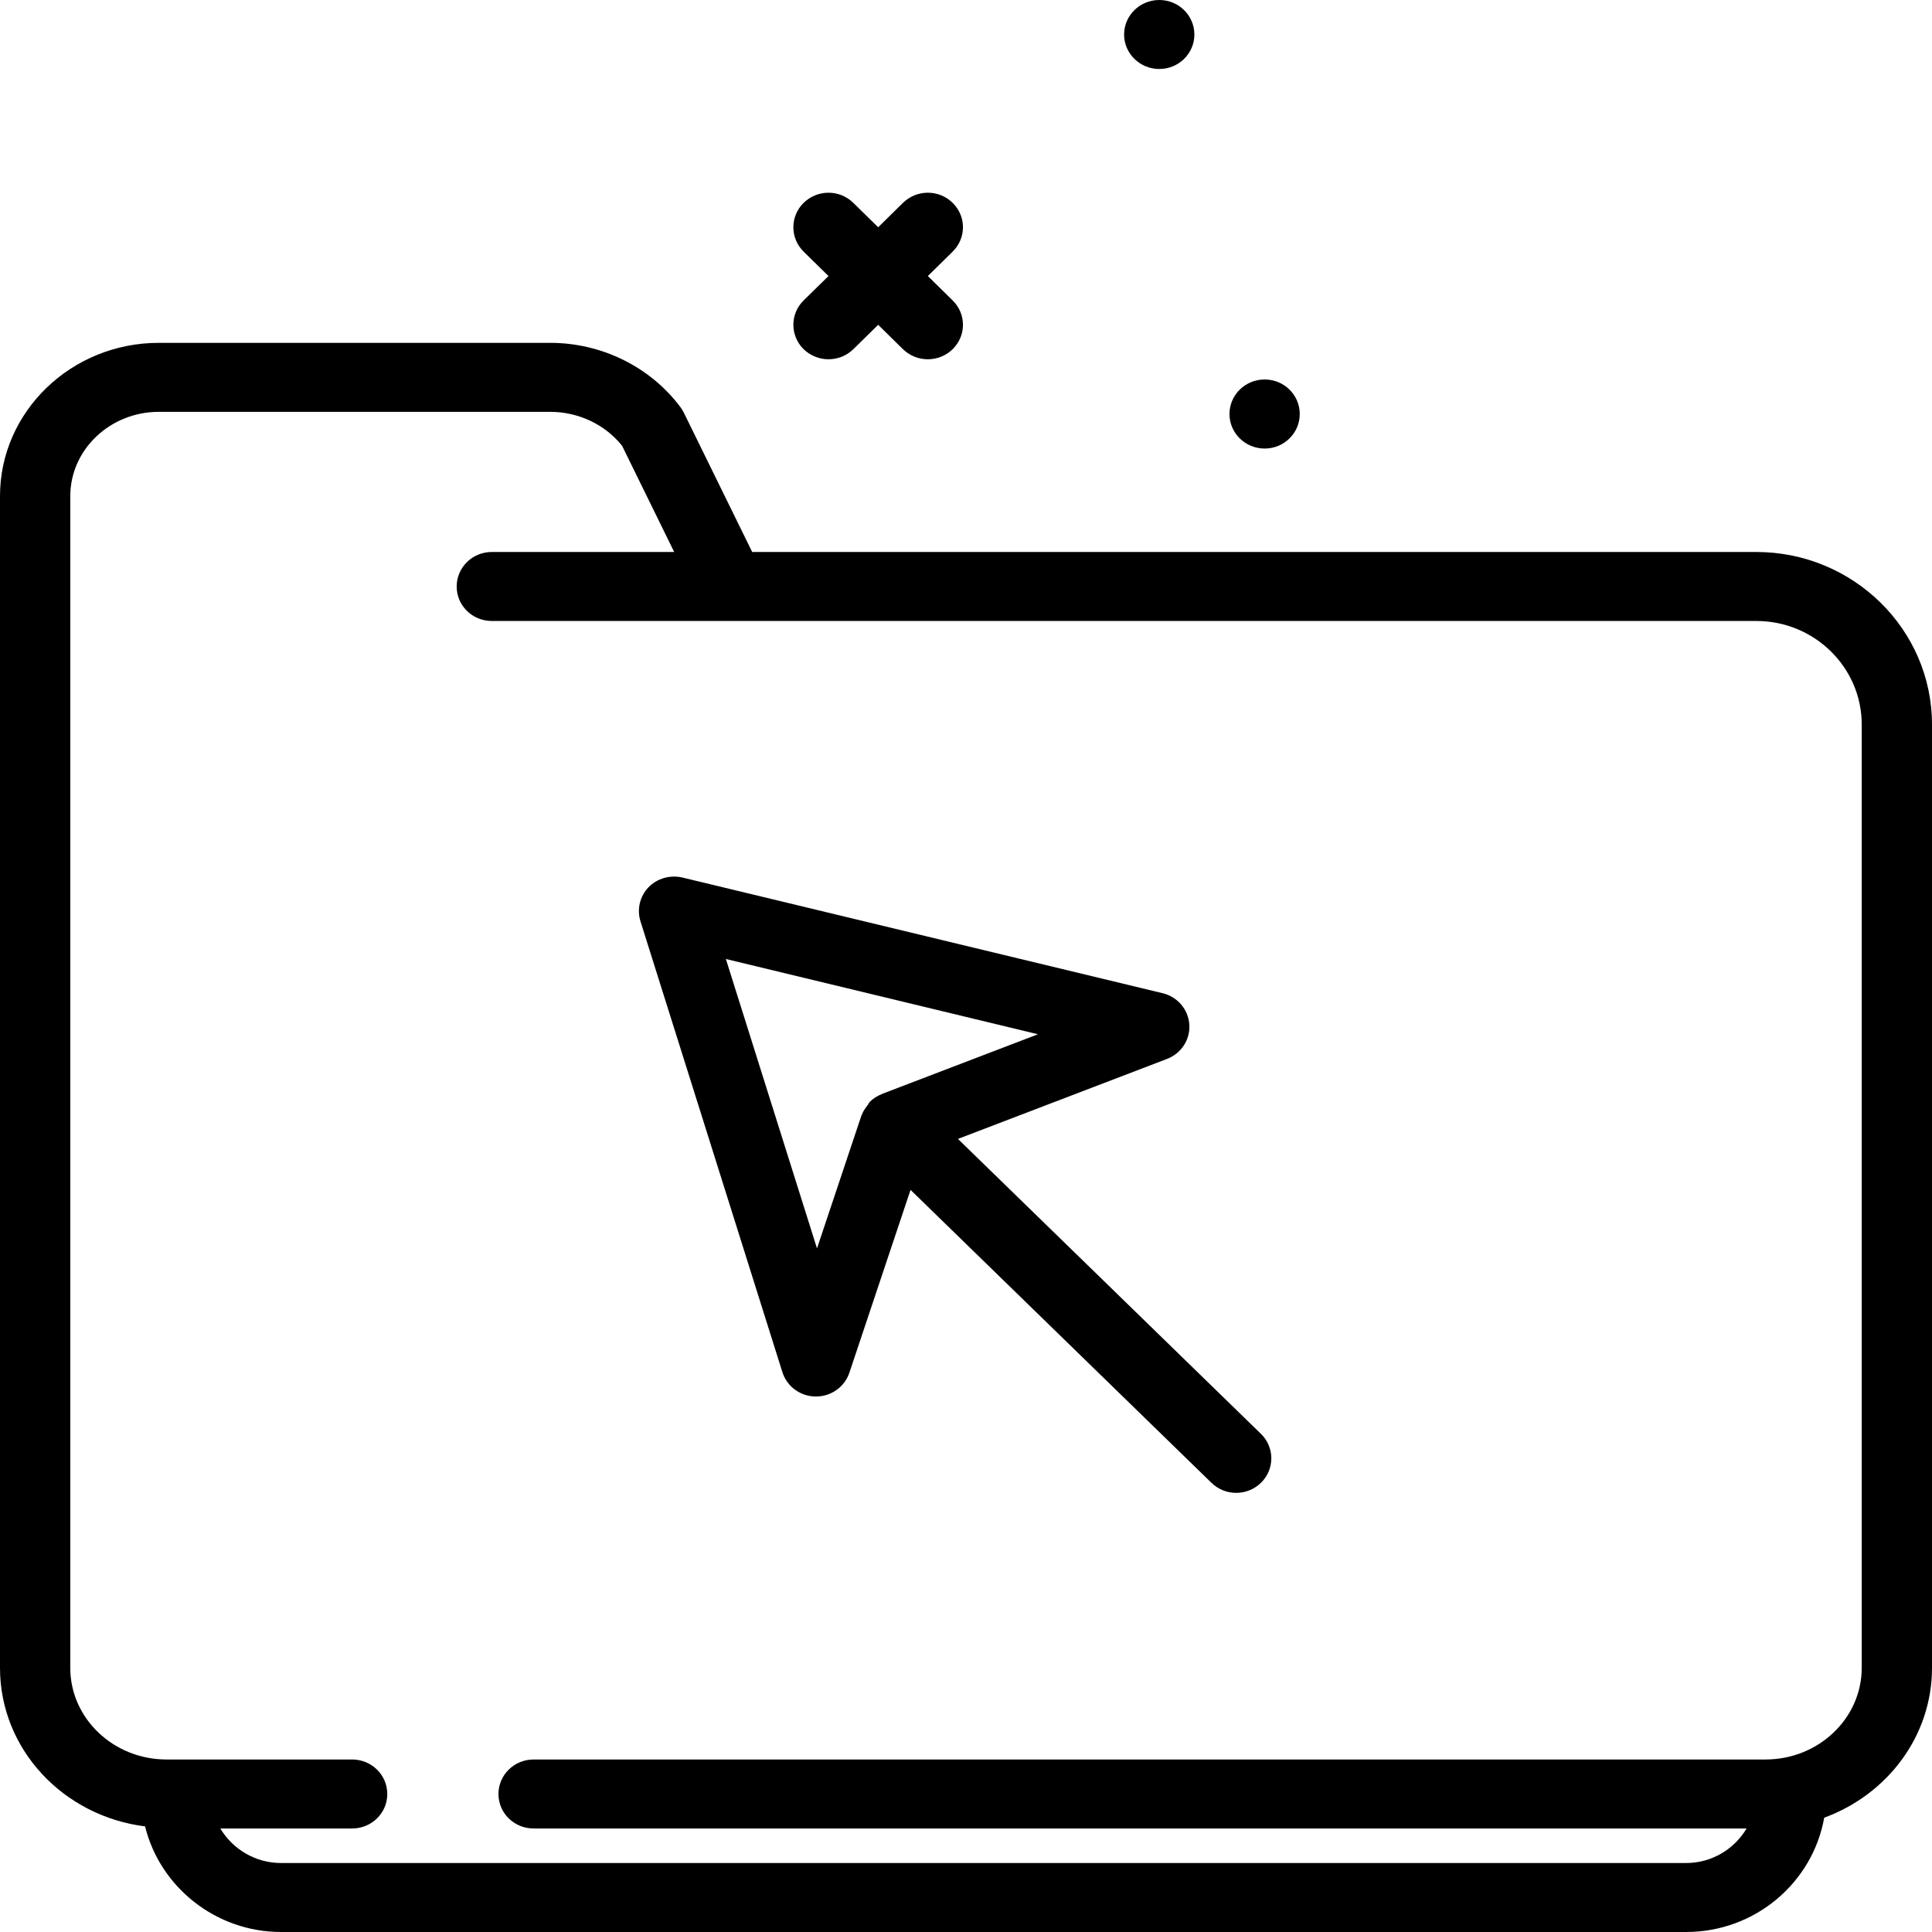 <svg xmlns="http://www.w3.org/2000/svg" viewBox="0 0 24 24"><g clip-path="url(#clip0)"><path d="M9.983 4.338C10.069 4.421 10.18 4.463 10.292 4.463C10.403 4.463 10.515 4.421 10.6 4.338L10.909 4.035L11.217 4.338C11.303 4.421 11.414 4.463 11.526 4.463C11.637 4.463 11.749 4.421 11.834 4.338C12.005 4.17 12.005 3.899 11.834 3.732L11.526 3.429L11.834 3.126C12.005 2.958 12.005 2.687 11.834 2.52C11.664 2.352 11.388 2.352 11.217 2.52L10.909 2.823L10.6 2.52C10.43 2.352 10.154 2.352 9.983 2.52C9.813 2.687 9.813 2.958 9.983 3.126L10.292 3.429L9.983 3.732C9.813 3.899 9.813 4.17 9.983 4.338Z"/><path d="M15.71 5.572C15.951 5.572 16.146 5.38 16.146 5.143C16.146 4.906 15.951 4.714 15.71 4.714C15.469 4.714 15.273 4.906 15.273 5.143C15.273 5.38 15.469 5.572 15.71 5.572Z"/><path d="M14.401 0.857C14.642 0.857 14.837 0.665 14.837 0.429C14.837 0.192 14.642 0 14.401 0C14.16 0 13.964 0.192 13.964 0.429C13.964 0.665 14.16 0.857 14.401 0.857Z"/><path d="M21.818 6.857H9.344L8.495 5.127C8.484 5.104 8.47 5.082 8.455 5.061C8.081 4.559 7.476 4.259 6.835 4.259H1.973C0.885 4.259 0 5.113 0 6.163V20.719C0 21.732 0.788 22.561 1.802 22.688C1.989 23.445 2.684 24 3.491 24H20.945C21.805 24 22.518 23.385 22.661 22.58C23.441 22.294 24 21.571 24 20.719V9C24 7.819 23.021 6.857 21.818 6.857ZM23.127 20.719C23.127 21.346 22.591 21.857 21.932 21.857H6.629C6.387 21.857 6.192 22.049 6.192 22.286C6.192 22.523 6.387 22.714 6.629 22.714H21.697C21.545 22.969 21.267 23.143 20.945 23.143H3.491C3.173 23.143 2.89 22.971 2.737 22.714H4.375C4.616 22.714 4.811 22.523 4.811 22.286C4.811 22.049 4.616 21.857 4.375 21.857H2.068C1.409 21.857 0.873 21.346 0.873 20.719V6.163C0.873 5.586 1.367 5.116 1.973 5.116H6.835C7.185 5.116 7.517 5.273 7.728 5.538L8.375 6.857H6.109C5.868 6.857 5.673 7.049 5.673 7.286C5.673 7.523 5.868 7.714 6.109 7.714H21.818C22.54 7.714 23.127 8.291 23.127 9V20.719Z"/><path d="M11.9 14.148L14.498 13.154C14.675 13.086 14.787 12.913 14.774 12.727C14.762 12.54 14.628 12.383 14.443 12.338L8.477 10.901C8.324 10.866 8.163 10.911 8.055 11.023C7.948 11.136 7.91 11.296 7.956 11.444L9.719 17.045C9.775 17.224 9.942 17.346 10.132 17.348H10.136C10.325 17.348 10.492 17.229 10.551 17.053L11.311 14.781L15.049 18.42C15.134 18.503 15.245 18.545 15.356 18.545C15.469 18.545 15.581 18.502 15.666 18.418C15.836 18.25 15.835 17.978 15.664 17.812L11.9 14.148ZM10.149 15.508L9.017 11.913L12.894 12.848L10.957 13.589C10.957 13.589 10.956 13.59 10.955 13.591C10.901 13.612 10.85 13.643 10.806 13.686C10.805 13.688 10.805 13.689 10.803 13.691C10.792 13.702 10.787 13.718 10.777 13.73C10.749 13.766 10.723 13.802 10.708 13.843C10.707 13.847 10.703 13.85 10.702 13.854L10.149 15.508Z"/></g><defs><clipPath id="clip0"><rect width="24" height="24"/></clipPath></defs></svg>